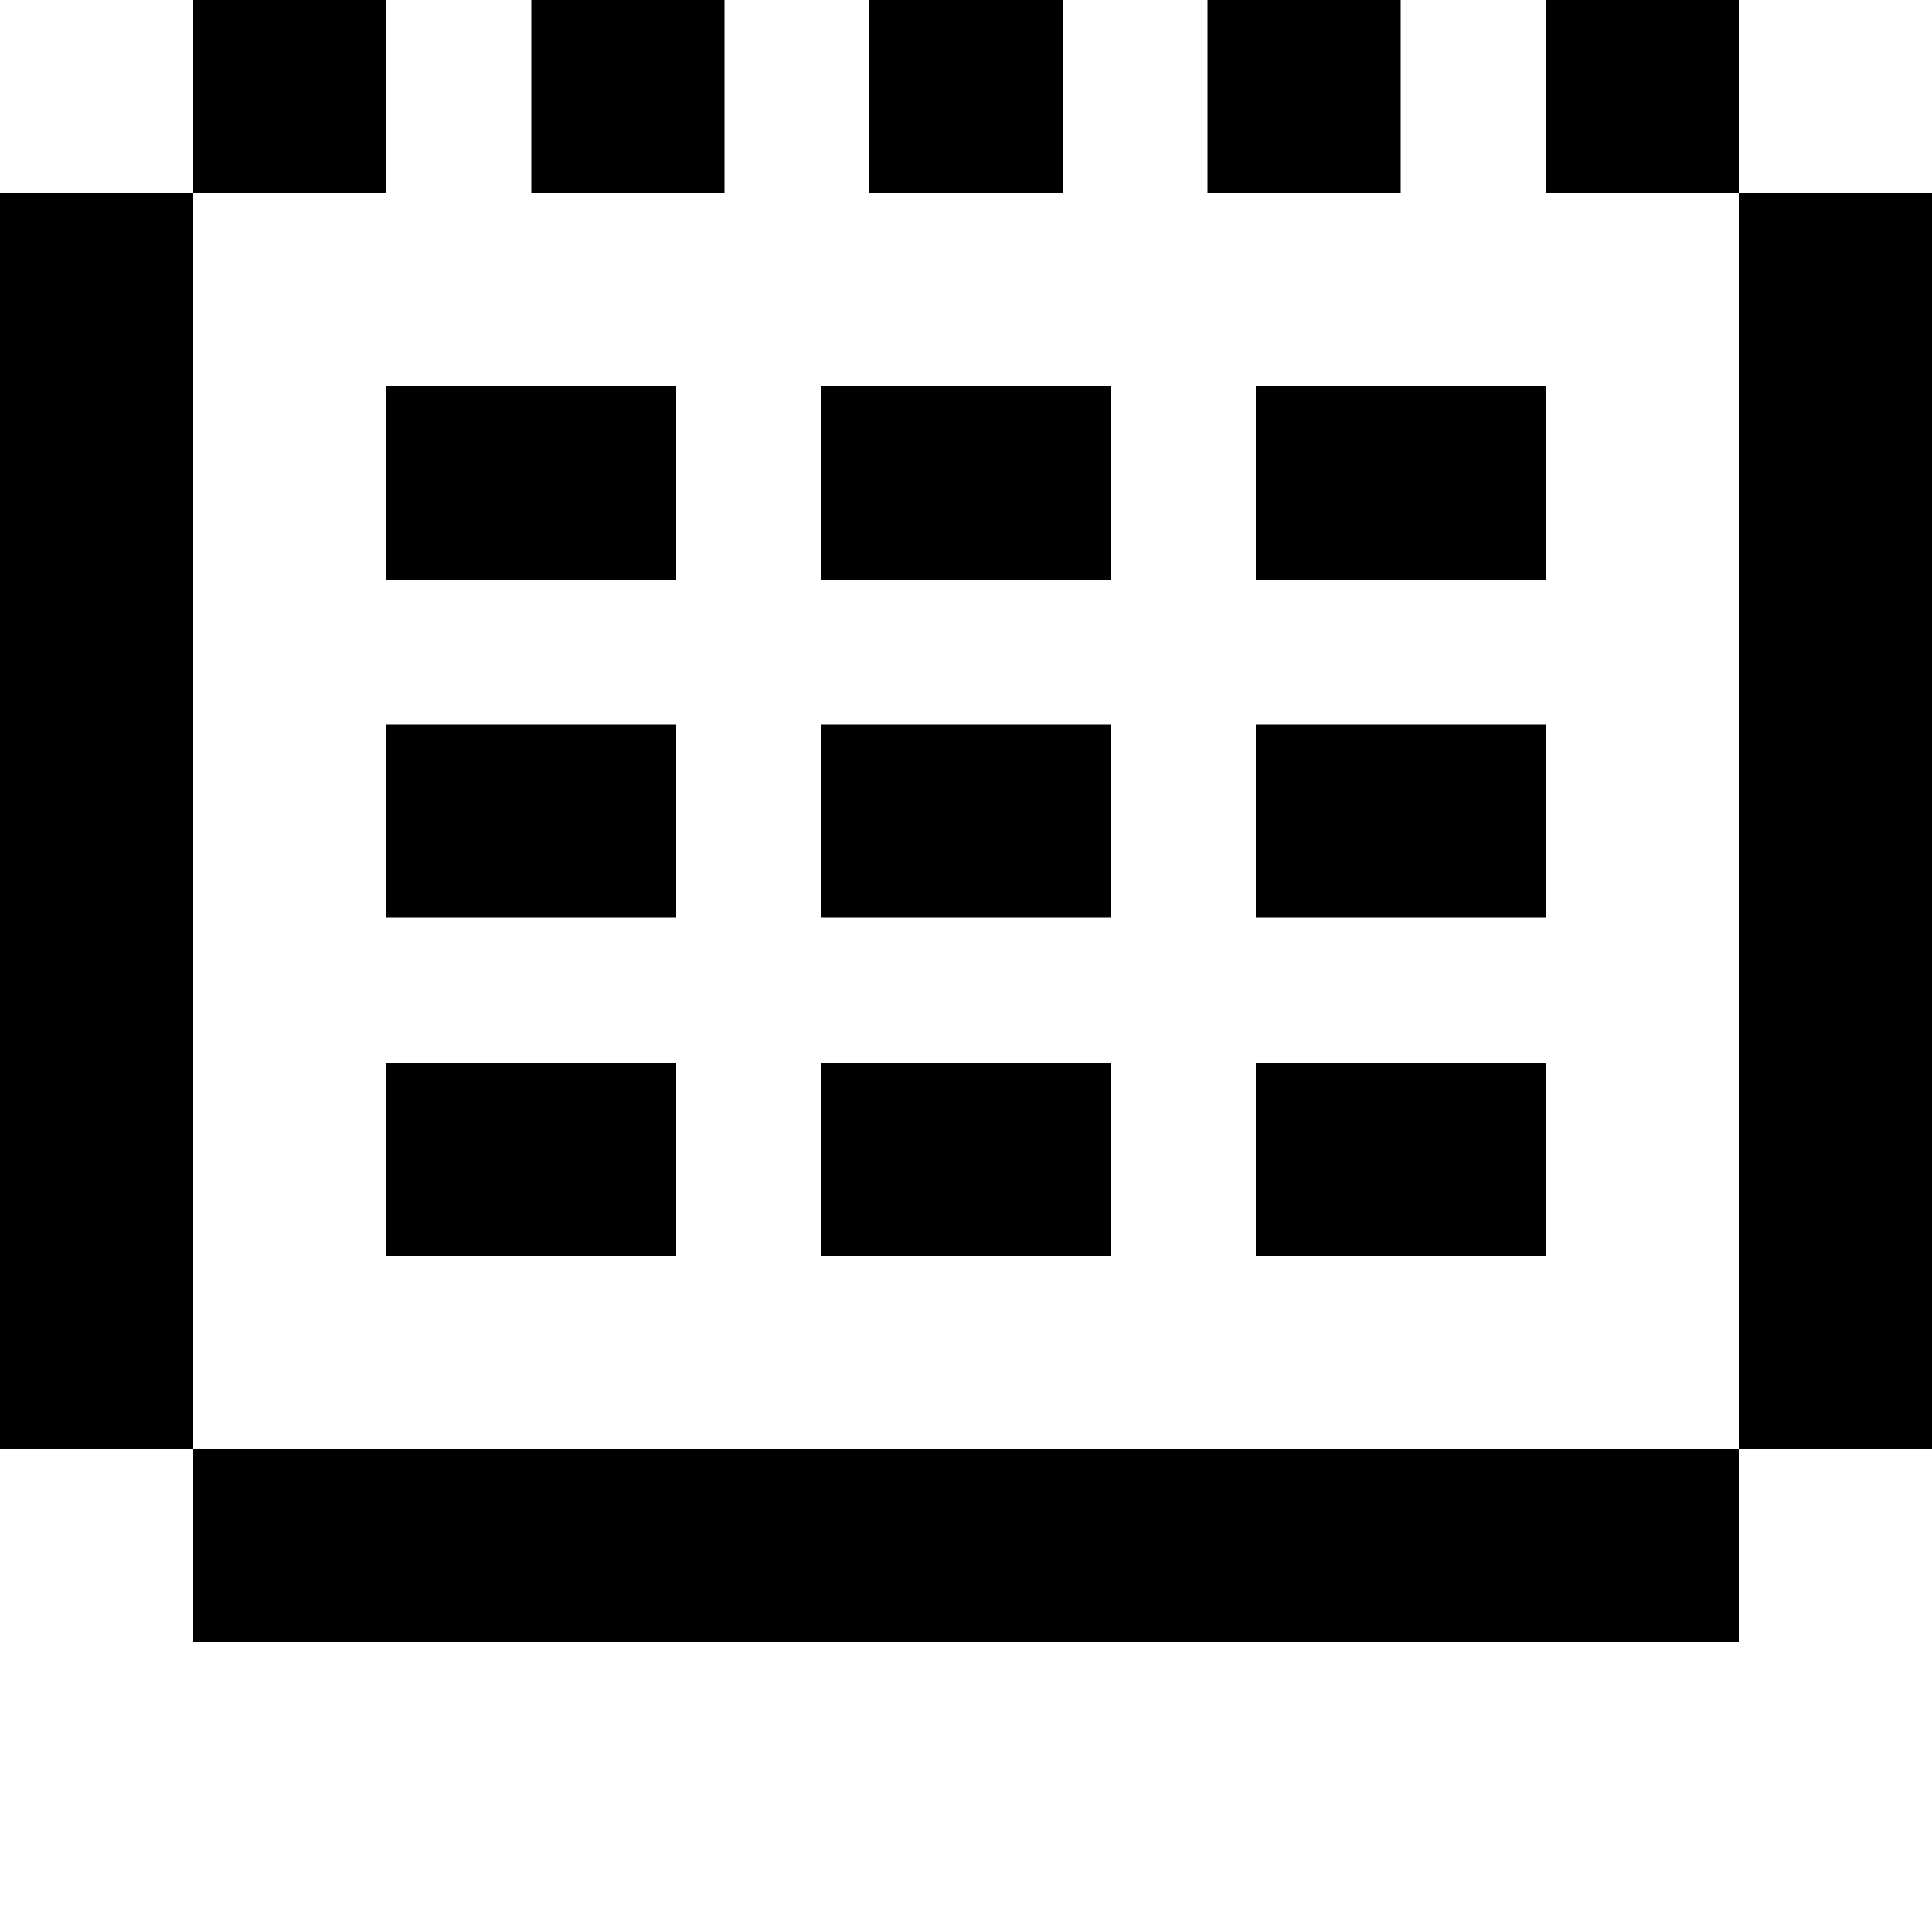 <svg width="40" height="40" viewBox="0 0 40 40" fill="current" xmlns="http://www.w3.org/2000/svg">
<path d="M11 0H15V4H11V0Z" fill="current"/>
<path d="M4 0H8V4H4V0Z" fill="current"/>
<path d="M18 0H22V4H18V0Z" fill="current"/>
<path d="M25 0H29V4H25V0Z" fill="current"/>
<path d="M8 8H14V12H8V8Z" fill="current"/>
<path d="M17 8H23V12H17V8Z" fill="current"/>
<path d="M26 8H32V12H26V8Z" fill="current"/>
<path d="M8 15H14V19H8V15Z" fill="current"/>
<path d="M17 15H23V19H17V15Z" fill="current"/>
<path d="M26 15H32V19H26V15Z" fill="current"/>
<path d="M8 22H14V26H8V22Z" fill="current"/>
<path d="M17 22H23V26H17V22Z" fill="current"/>
<path d="M26 22H32V26H26V22Z" fill="current"/>
<path d="M32 0H36V4H32V0Z" fill="current"/>
<rect y="4" width="4" height="26" fill="current"/>
<rect x="36" y="30" width="4" height="32" transform="rotate(90 36 30)" fill="current"/>
<rect x="40" y="30" width="4" height="26" transform="rotate(-180 40 30)" fill="current"/>
</svg>
